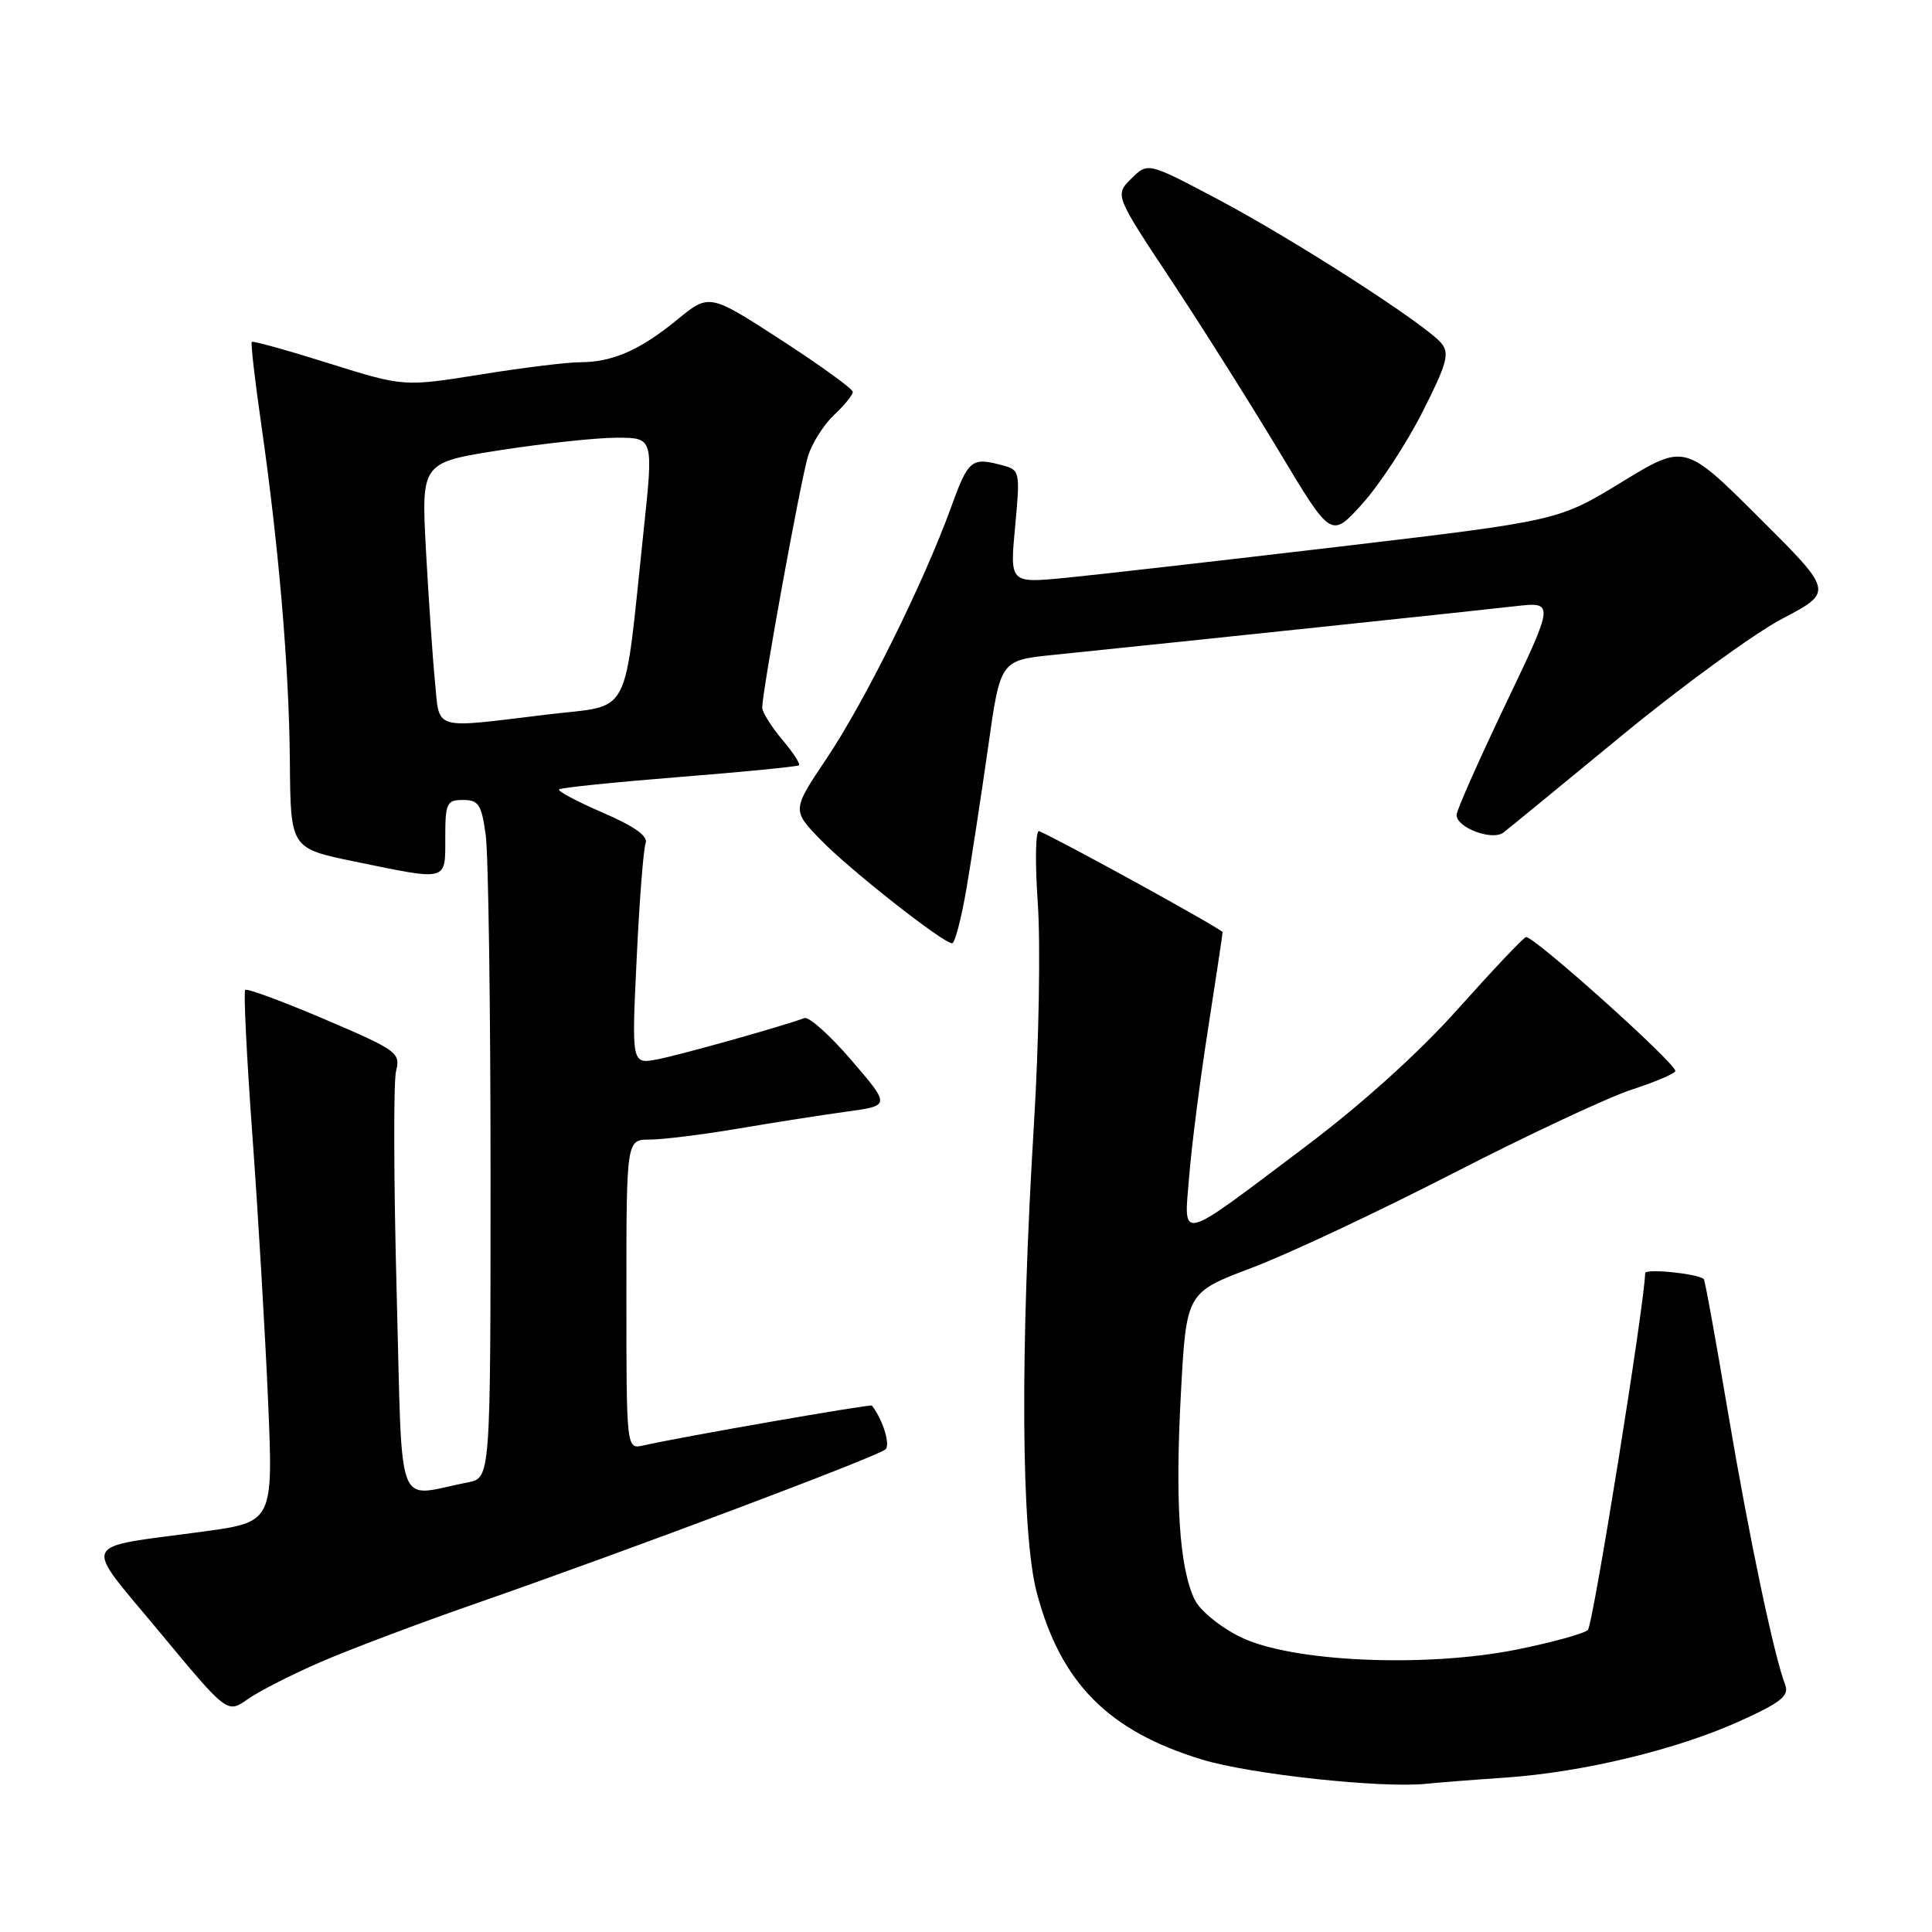 <?xml version="1.0" encoding="UTF-8" standalone="no"?>
<!DOCTYPE svg PUBLIC "-//W3C//DTD SVG 1.1//EN" "http://www.w3.org/Graphics/SVG/1.1/DTD/svg11.dtd" >
<svg xmlns="http://www.w3.org/2000/svg" xmlns:xlink="http://www.w3.org/1999/xlink" version="1.1" viewBox="0 0 256 256">
 <g >
 <path fill="currentColor"
d=" M 199.50 235.54 C 209.82 234.82 222.21 231.83 230.59 228.03 C 235.98 225.59 237.10 224.69 236.55 223.26 C 235.06 219.39 231.74 203.59 228.96 187.10 C 227.35 177.52 225.91 169.60 225.76 169.48 C 224.85 168.74 218.00 168.06 217.99 168.70 C 217.93 172.66 211.09 215.31 210.40 215.98 C 209.90 216.46 205.70 217.62 201.06 218.56 C 188.81 221.02 171.04 220.22 164.33 216.90 C 161.62 215.55 158.96 213.37 158.28 211.92 C 156.28 207.71 155.70 199.02 156.47 184.74 C 157.19 171.27 157.19 171.27 165.85 168.00 C 170.61 166.21 182.60 160.57 192.50 155.49 C 202.40 150.40 213.08 145.40 216.24 144.37 C 219.40 143.34 221.99 142.23 221.99 141.91 C 222.01 140.84 203.02 123.83 202.19 124.17 C 201.75 124.35 197.69 128.65 193.16 133.72 C 188.03 139.47 180.45 146.31 173.02 151.90 C 155.84 164.84 156.86 164.58 157.58 155.79 C 157.90 151.78 159.03 142.98 160.09 136.23 C 161.14 129.48 162.00 123.76 162.00 123.52 C 162.00 123.15 140.41 111.27 137.70 110.14 C 137.21 109.93 137.13 114.11 137.51 119.64 C 137.89 125.06 137.66 138.28 137.00 149.00 C 135.16 179.12 135.30 203.15 137.37 211.00 C 140.52 222.98 146.85 229.38 159.31 233.16 C 165.71 235.11 183.13 236.98 189.00 236.36 C 190.38 236.21 195.10 235.84 199.50 235.54 Z  M 42.50 220.22 C 46.35 218.55 55.58 215.07 63.00 212.49 C 83.35 205.40 116.39 192.97 117.34 192.04 C 118.00 191.40 116.95 188.04 115.53 186.25 C 115.35 186.02 90.44 190.36 85.25 191.53 C 83.00 192.04 83.00 192.04 83.00 171.52 C 83.00 151.00 83.00 151.00 86.11 151.00 C 87.82 151.00 93.10 150.34 97.86 149.54 C 102.61 148.73 109.08 147.72 112.24 147.29 C 117.98 146.50 117.98 146.50 112.83 140.50 C 110.00 137.20 107.19 134.68 106.59 134.90 C 103.60 136.01 90.08 139.80 87.10 140.37 C 83.69 141.01 83.69 141.01 84.36 127.06 C 84.72 119.38 85.26 112.48 85.55 111.73 C 85.91 110.80 84.08 109.50 79.87 107.68 C 76.46 106.21 73.85 104.82 74.08 104.60 C 74.31 104.37 81.47 103.64 90.00 102.96 C 98.53 102.28 105.67 101.58 105.87 101.40 C 106.08 101.23 105.07 99.68 103.62 97.97 C 102.18 96.25 101.00 94.36 101.00 93.76 C 101.00 91.56 106.13 63.40 107.08 60.40 C 107.62 58.69 109.17 56.25 110.53 54.97 C 111.89 53.70 113.00 52.33 113.00 51.93 C 113.00 51.53 108.72 48.43 103.49 45.04 C 93.98 38.88 93.98 38.88 89.71 42.38 C 84.79 46.41 81.15 48.00 76.82 48.00 C 75.14 48.00 69.21 48.73 63.64 49.63 C 53.50 51.25 53.50 51.25 43.57 48.14 C 38.11 46.42 33.52 45.15 33.37 45.30 C 33.21 45.46 33.76 50.29 34.59 56.04 C 36.94 72.36 38.31 88.46 38.41 100.96 C 38.50 112.41 38.50 112.41 47.00 114.16 C 59.46 116.72 59.00 116.84 59.00 111.00 C 59.00 106.41 59.19 106.00 61.36 106.00 C 63.42 106.00 63.81 106.61 64.36 110.64 C 64.71 113.19 65.00 133.41 65.00 155.56 C 65.00 195.84 65.00 195.84 62.00 196.42 C 52.25 198.30 53.37 201.29 52.56 171.29 C 52.17 156.55 52.13 143.33 52.48 141.93 C 53.09 139.49 52.64 139.17 43.02 135.06 C 37.47 132.69 32.73 130.94 32.49 131.17 C 32.26 131.41 32.69 140.13 33.45 150.55 C 34.21 160.97 35.14 176.74 35.52 185.59 C 36.21 201.68 36.21 201.68 26.86 202.95 C 10.28 205.20 10.86 203.85 21.17 216.28 C 30.11 227.06 30.11 227.06 32.81 225.16 C 34.29 224.11 38.65 221.89 42.50 220.22 Z  M 128.06 117.75 C 128.74 113.76 130.03 105.33 130.93 99.00 C 132.55 87.50 132.55 87.50 139.53 86.78 C 158.18 84.87 196.09 80.87 200.74 80.33 C 205.99 79.73 205.99 79.73 199.49 93.33 C 195.92 100.81 193.00 107.40 193.00 107.98 C 193.00 109.68 197.74 111.45 199.22 110.31 C 199.92 109.77 206.99 103.98 214.93 97.44 C 222.87 90.91 232.42 83.95 236.16 81.98 C 242.95 78.41 242.95 78.41 233.09 68.59 C 223.24 58.78 223.24 58.78 214.87 63.89 C 206.50 69.00 206.50 69.00 177.50 72.43 C 161.55 74.31 145.19 76.18 141.15 76.57 C 133.80 77.28 133.80 77.28 134.51 69.78 C 135.19 62.49 135.14 62.27 132.85 61.66 C 128.72 60.55 128.31 60.88 126.01 67.25 C 122.44 77.11 114.59 92.96 109.55 100.47 C 104.94 107.35 104.94 107.35 108.72 111.26 C 112.54 115.21 124.94 124.97 126.16 124.99 C 126.52 125.00 127.38 121.74 128.06 117.75 Z  M 188.45 54.66 C 191.73 48.20 192.11 46.83 190.98 45.47 C 188.90 42.97 171.44 31.73 161.30 26.37 C 152.10 21.50 152.10 21.50 149.90 23.67 C 147.71 25.85 147.71 25.85 155.21 37.17 C 159.33 43.40 165.78 53.63 169.55 59.91 C 176.39 71.32 176.39 71.32 180.49 66.78 C 182.75 64.29 186.33 58.83 188.45 54.66 Z  M 57.63 90.25 C 57.32 87.09 56.79 79.28 56.44 72.89 C 55.82 61.28 55.82 61.28 66.35 59.64 C 72.14 58.74 79.06 58.00 81.73 58.00 C 86.59 58.00 86.59 58.00 85.29 70.25 C 82.58 95.78 83.88 93.30 72.50 94.68 C 57.10 96.54 58.28 96.90 57.63 90.25 Z "/>
</g>
</svg>